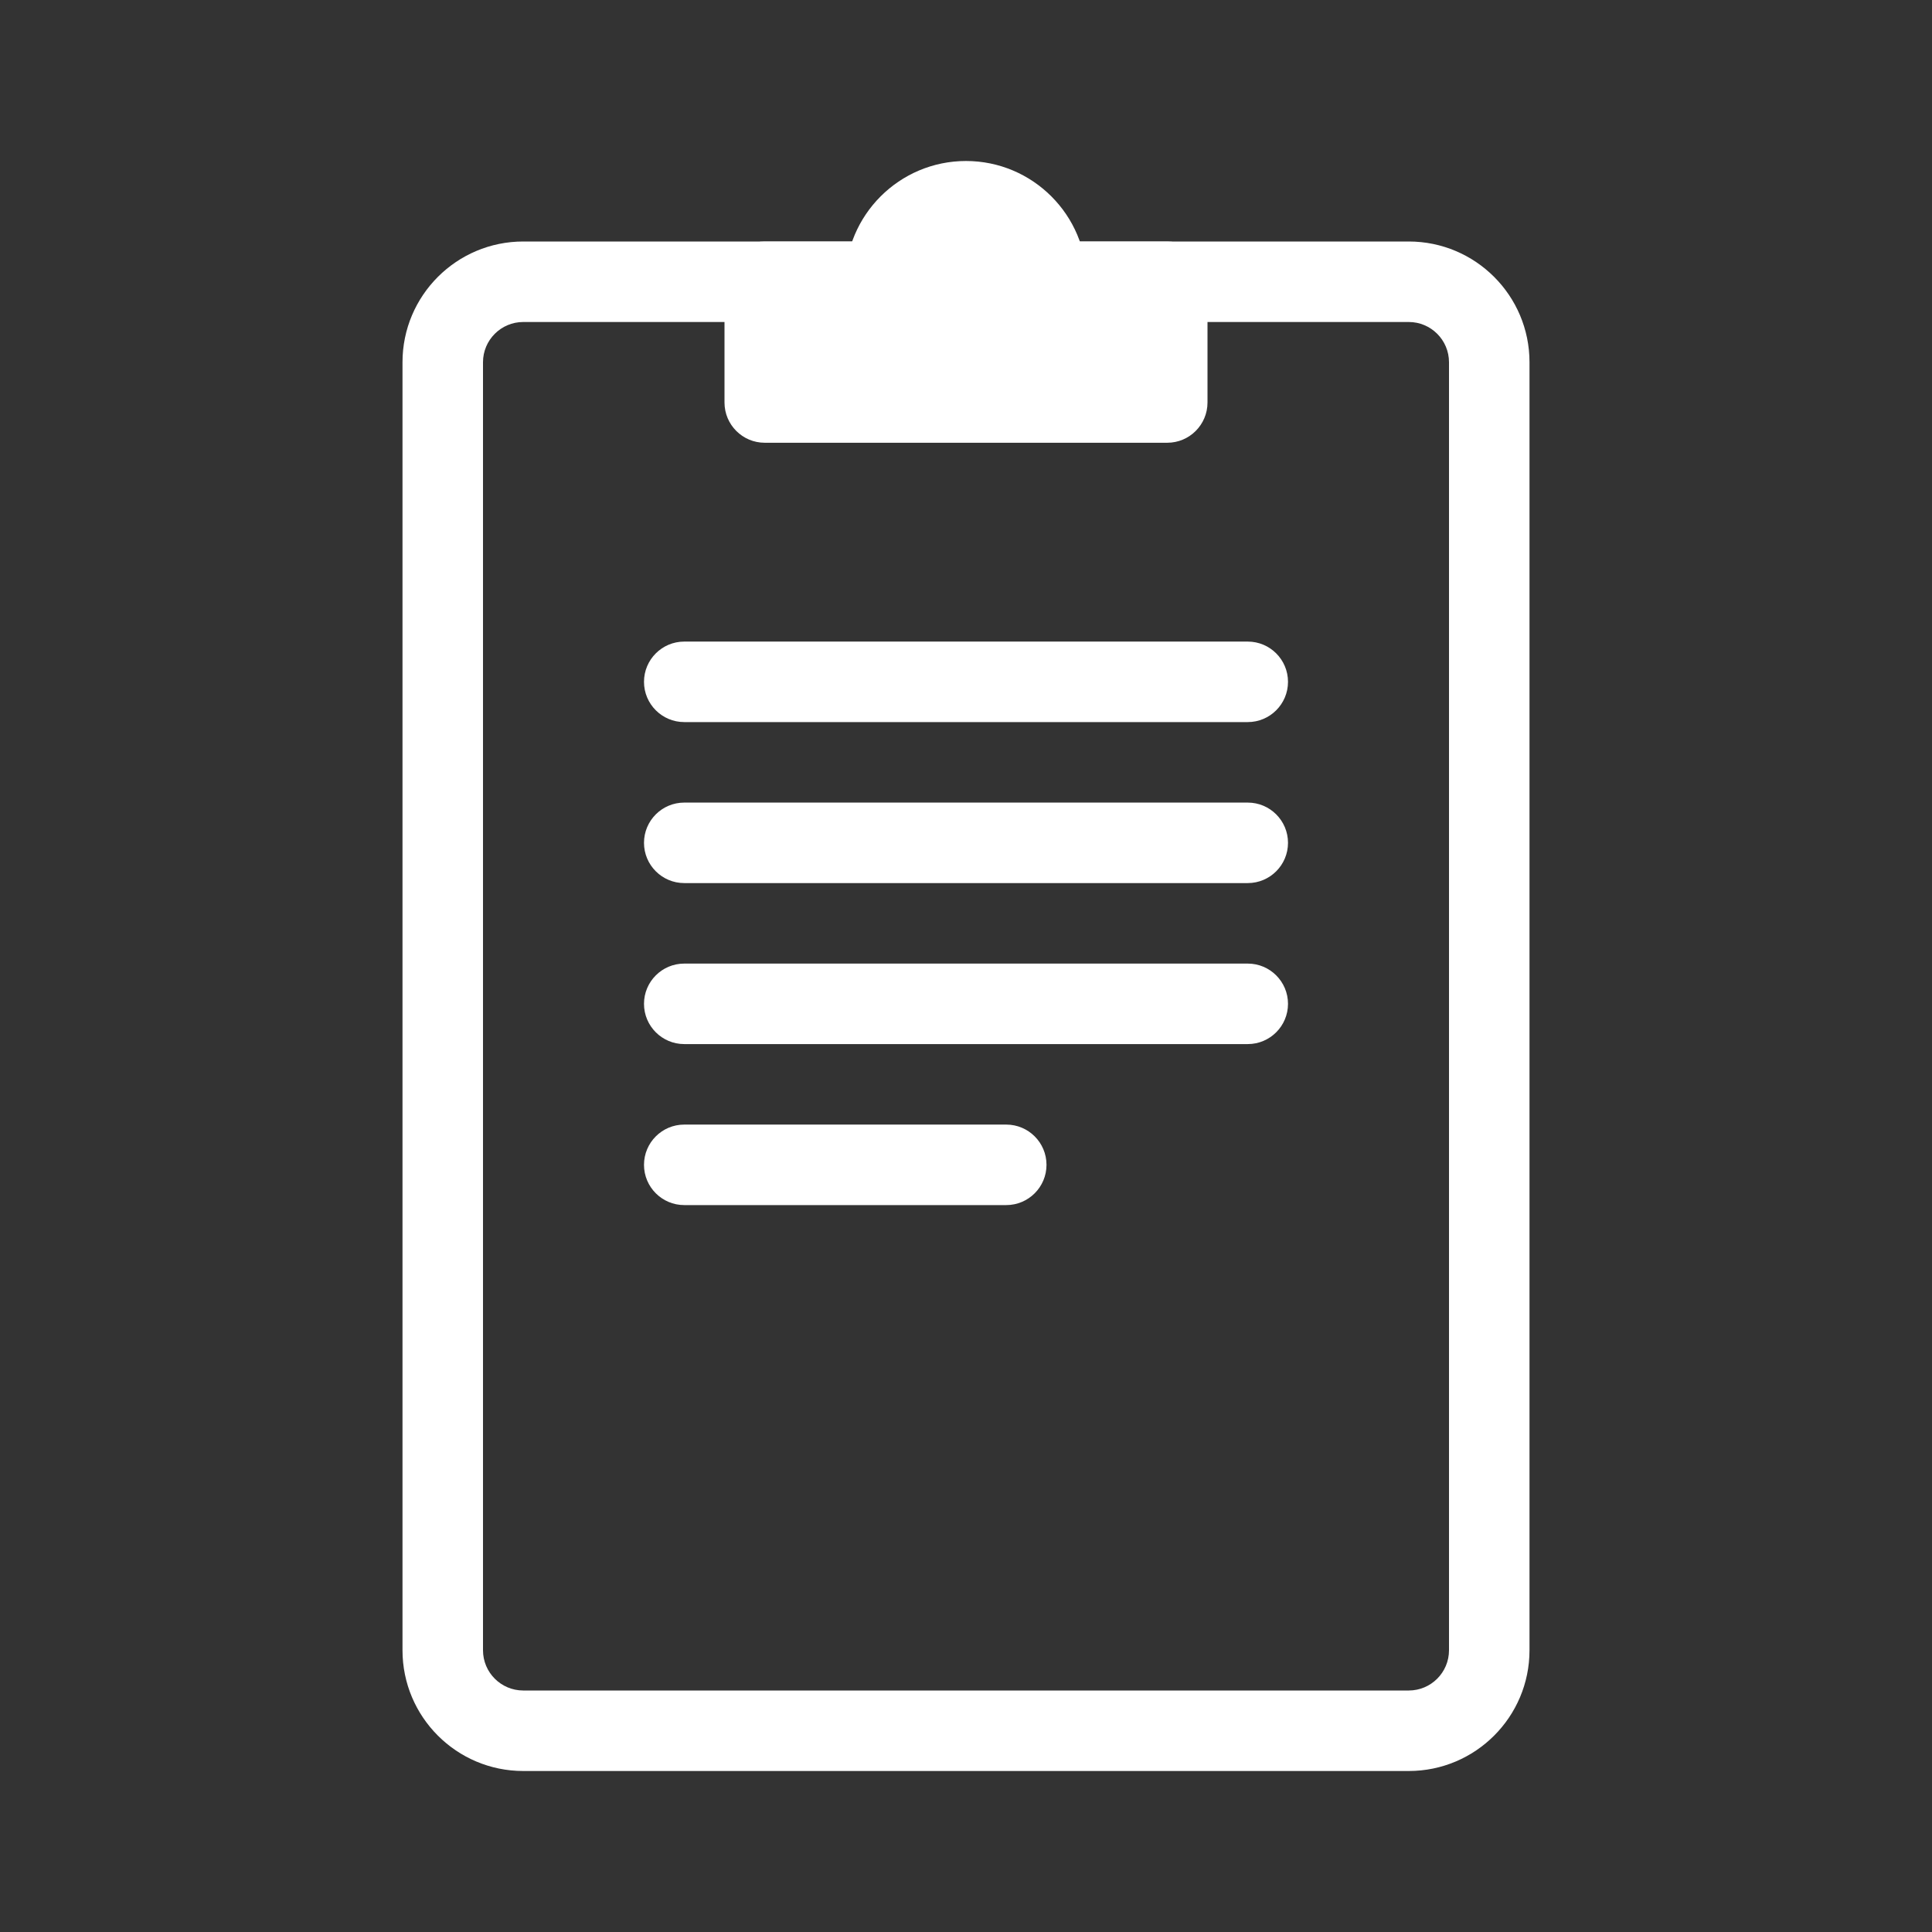 <svg width="24" height="24" viewBox="0 0 24 24" fill="white" xmlns="http://www.w3.org/2000/svg">
<rect x="0" y="0" width="24" height="24" fill="#333333" stroke="none"/>
<path fill-rule="evenodd" clip-rule="evenodd" d="M5 4.5C5 3.672 5.672 3 6.5 3H17.5C18.328 3 19 3.672 19 4.5V20.5C19 21.328 18.328 22 17.5 22H6.5C5.672 22 5 21.328 5 20.5V4.5ZM6.5 4C6.224 4 6 4.224 6 4.5V20.5C6 20.776 6.224 21 6.5 21H17.5C17.776 21 18 20.776 18 20.5V4.5C18 4.224 17.776 4 17.5 4H6.5Z" />
<path d="M12 5C12.828 5 13.5 4.328 13.5 3.5C13.5 2.672 12.828 2 12 2C11.172 2 10.5 2.672 10.5 3.5C10.5 4.328 11.172 5 12 5Z" />
<path d="M14.5 3.5H9.5V5H14.5V3.5Z" />
<path fill-rule="evenodd" clip-rule="evenodd" d="M9 3.5C9 3.224 9.224 3 9.5 3H14.5C14.776 3 15 3.224 15 3.5V5C15 5.276 14.776 5.5 14.5 5.5H9.5C9.224 5.5 9 5.276 9 5V3.5ZM10 4V4.5H14V4H10Z" />
<path fill-rule="evenodd" clip-rule="evenodd" d="M8 8.47C8 8.194 8.224 7.97 8.5 7.97H15.5C15.776 7.97 16 8.194 16 8.47C16 8.746 15.776 8.97 15.5 8.97H8.5C8.224 8.97 8 8.746 8 8.47Z" />
<path fill-rule="evenodd" clip-rule="evenodd" d="M8 10.47C8 10.194 8.224 9.97 8.5 9.97H15.5C15.776 9.97 16 10.194 16 10.47C16 10.746 15.776 10.97 15.5 10.97H8.5C8.224 10.97 8 10.746 8 10.47Z" />
<path fill-rule="evenodd" clip-rule="evenodd" d="M8 12.47C8 12.194 8.224 11.97 8.5 11.97H15.5C15.776 11.97 16 12.194 16 12.47C16 12.746 15.776 12.97 15.5 12.97H8.5C8.224 12.97 8 12.746 8 12.47Z" />
<path fill-rule="evenodd" clip-rule="evenodd" d="M8 14.47C8 14.194 8.224 13.97 8.5 13.97H12.5C12.776 13.97 13 14.194 13 14.47C13 14.746 12.776 14.97 12.5 14.97H8.5C8.224 14.97 8 14.746 8 14.47Z" />
</svg>
